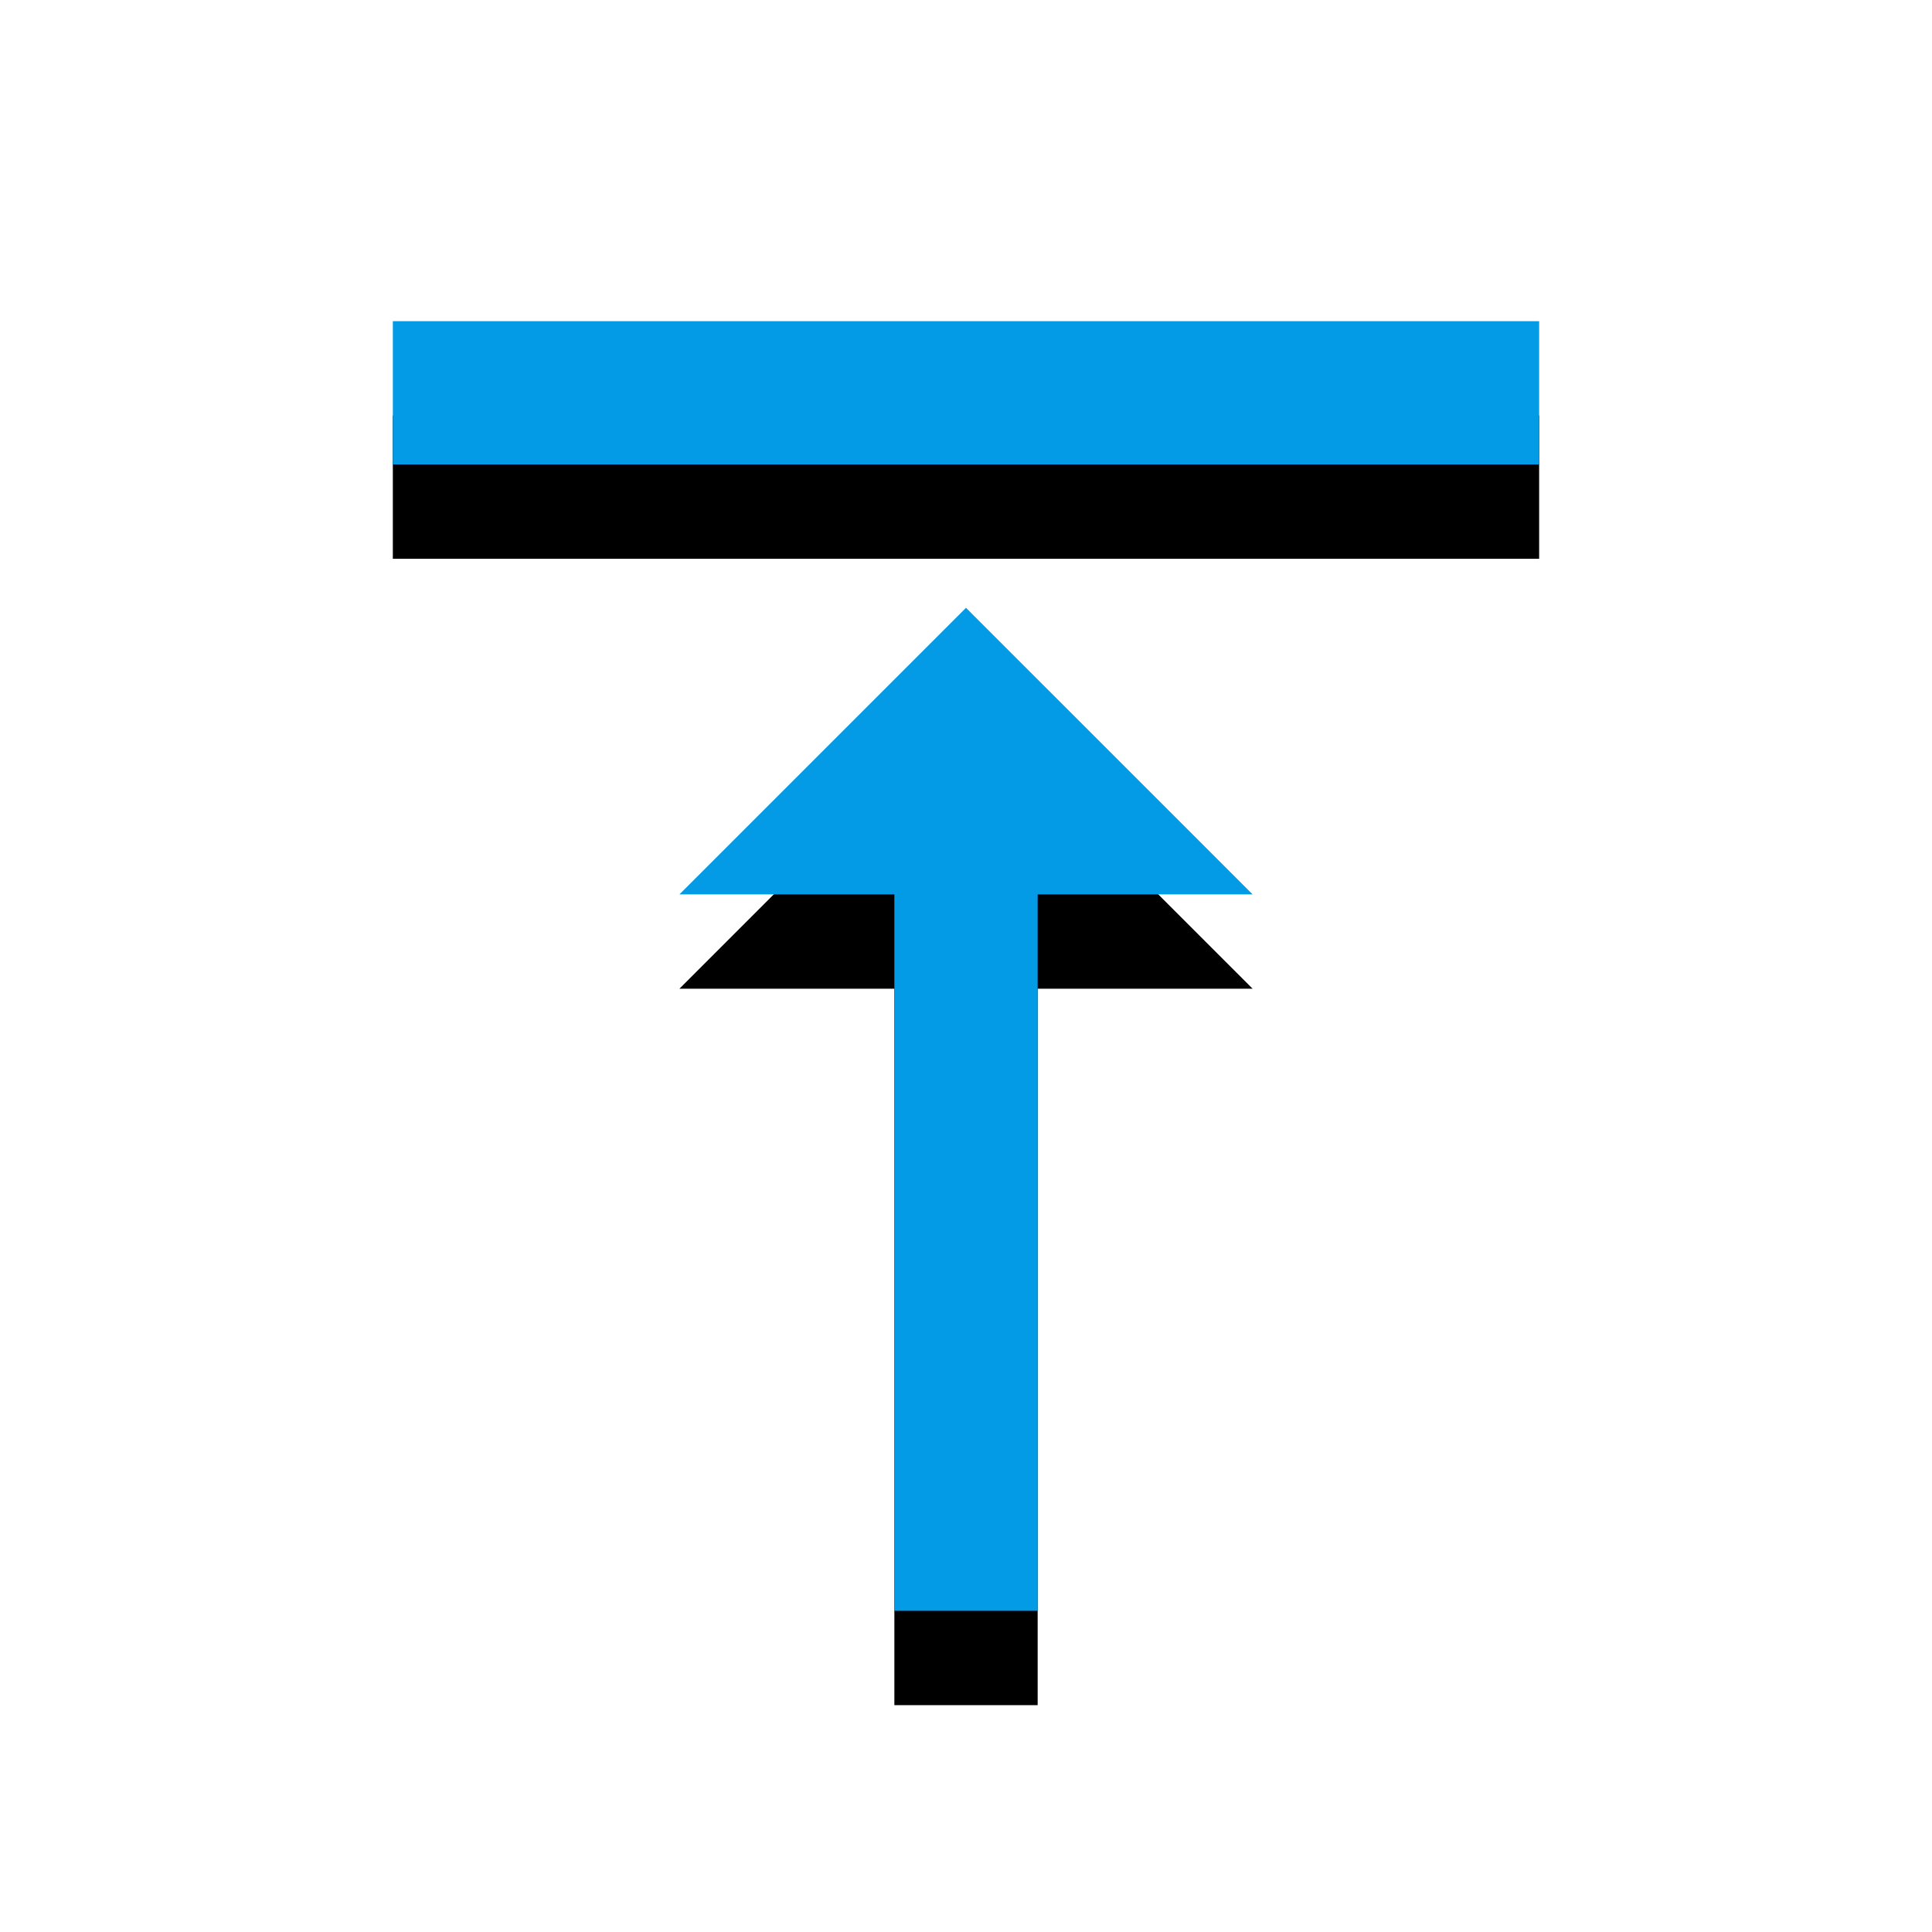 <svg version="1.1" xmlns="http://www.w3.org/2000/svg" xmlns:xlink="http://www.w3.org/1999/xlink" viewBox="0,0,1024,1024">
	<!-- Color names: teamapps-color-1 -->
	<desc>vertical_align_top icon - Licensed under Apache License v2.0 (http://www.apache.org/licenses/LICENSE-2.0) - Created with Iconfu.com - Derivative work of Material icons (Copyright Google Inc.)</desc>
	<defs>
		<filter id="filter-vI1j6X8s" x="-16%" y="-7%" width="166%" height="153%" color-interpolation-filters="sRGB">
			<feColorMatrix values="1 0 0 0 0 0 1 0 0 0 0 0 1 0 0 0 0 0 0.2 0" in="SourceGraphic"/>
			<feOffset dy="20"/>
			<feGaussianBlur stdDeviation="11" result="blur0"/>
			<feColorMatrix values="1 0 0 0 0 0 1 0 0 0 0 0 1 0 0 0 0 0 0.3 0" in="SourceGraphic"/>
			<feOffset dy="30"/>
			<feGaussianBlur stdDeviation="20" result="blur1"/>
			<feMerge>
				<feMergeNode in="blur0"/>
				<feMergeNode in="blur1"/>
			</feMerge>
		</filter>
	</defs>
	<g fill="none" fill-rule="nonzero" style="mix-blend-mode: normal">
		<path d="M512,322.14l151.9,151.89h-113.92v379.74h-75.95v-379.74h-113.92zM815.78,170.24v75.94h-607.57v-75.94z" fill="#000000" filter="url(#filter-vI1j6X8s)"/>
		<g>
			<g color="#039be5" class="teamapps-color-1">
				<path d="M512,322.14l151.9,151.89h-113.92v379.74h-75.95v-379.74h-113.92zM815.78,170.24v75.94h-607.57v-75.94z" fill="currentColor"/>
			</g>
		</g>
	</g>
</svg>